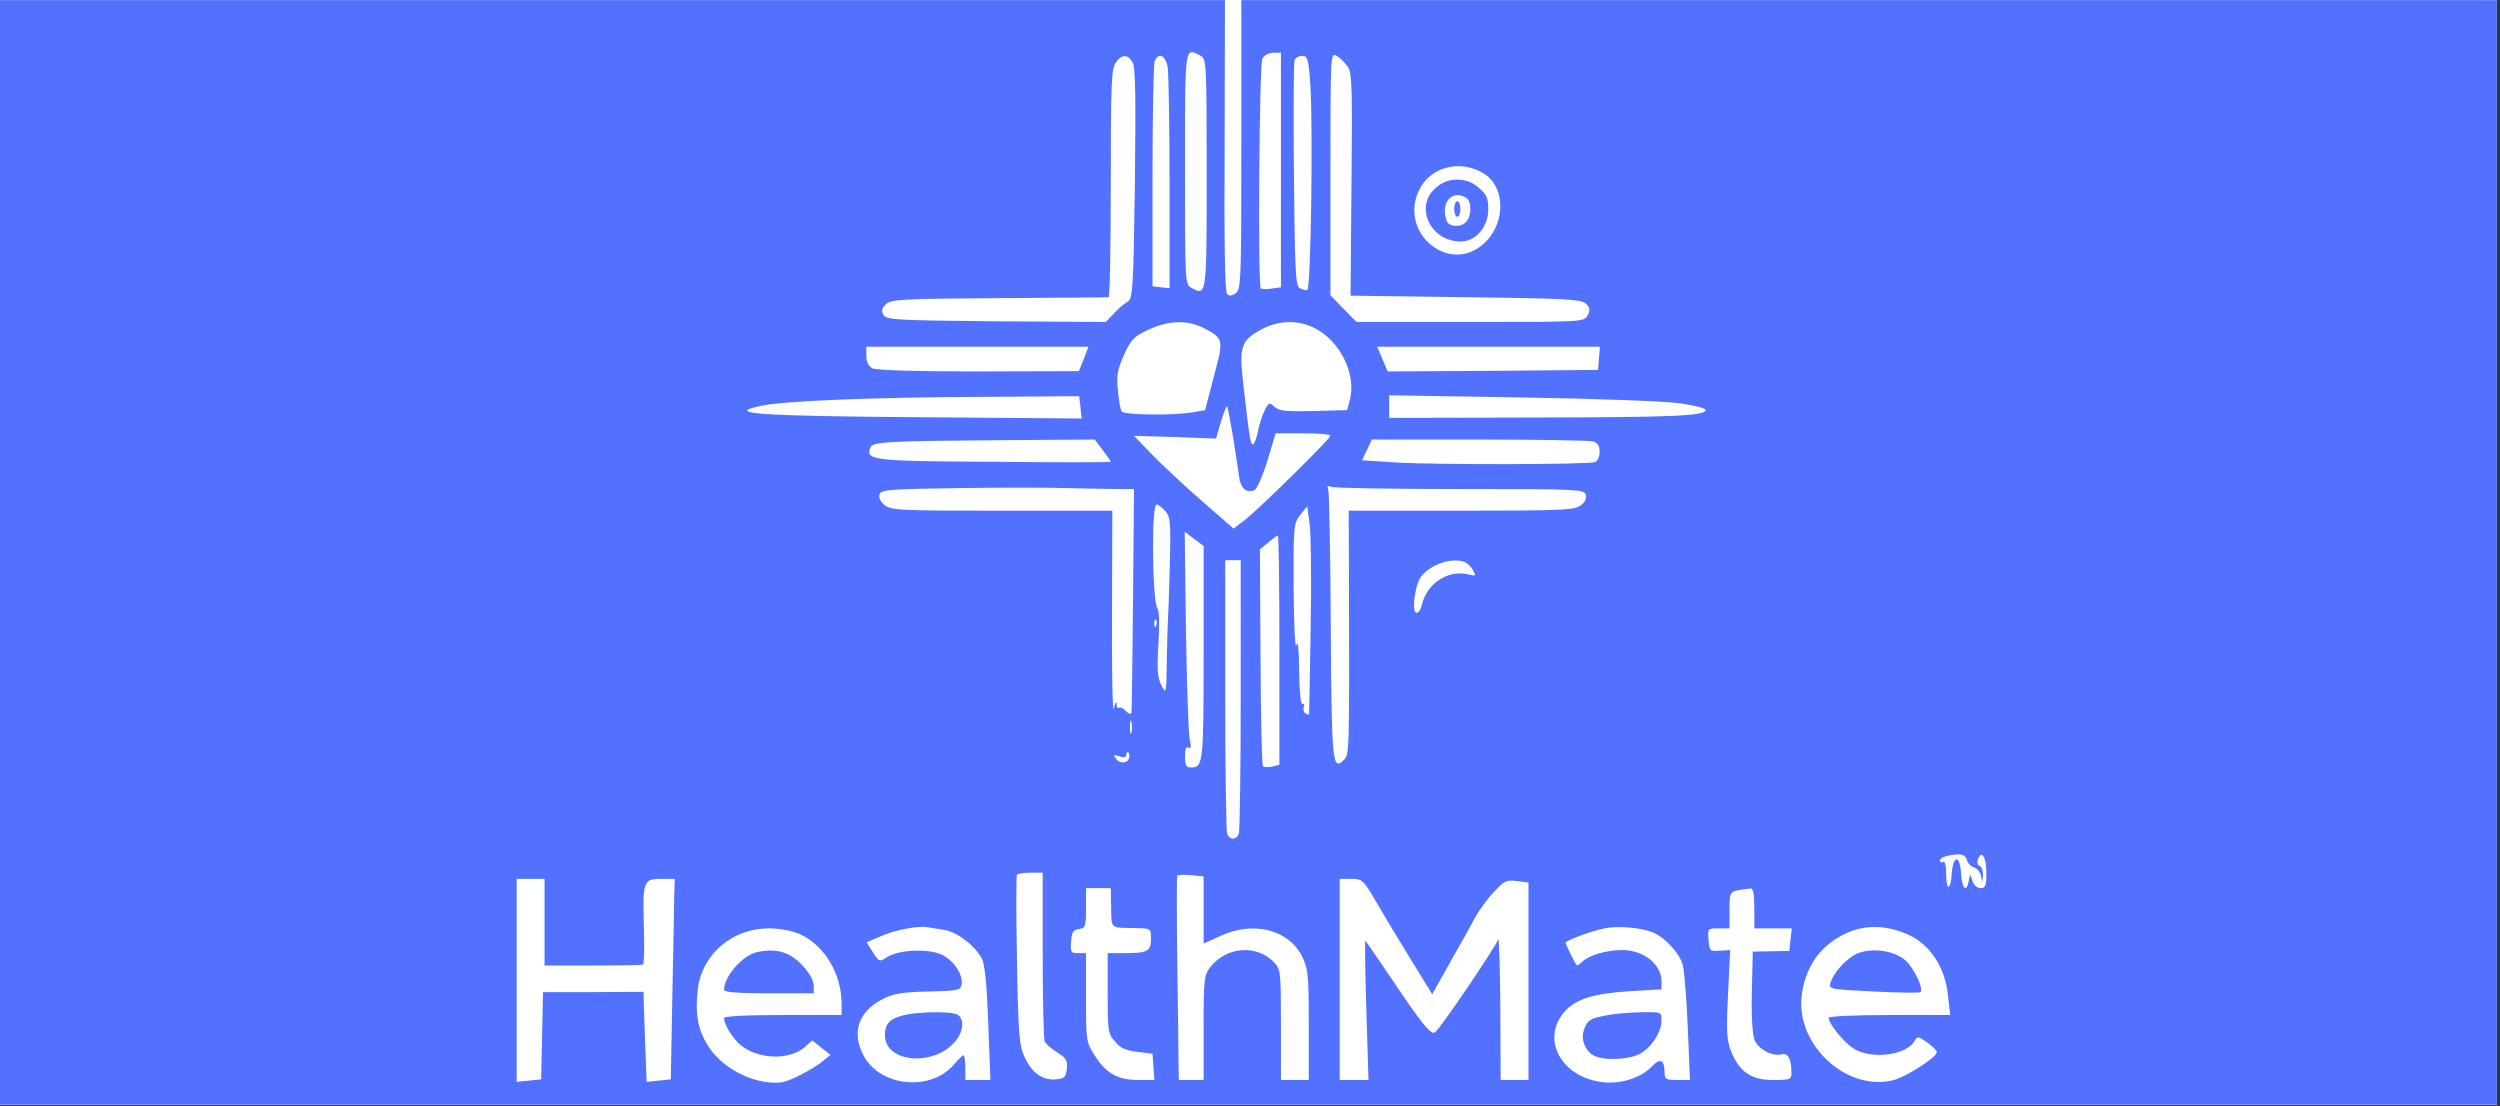 <svg xmlns="http://www.w3.org/2000/svg" xmlns:xlink="http://www.w3.org/1999/xlink" width="807" zoomAndPan="magnify" viewBox="0 0 605.25 267.75" height="357" preserveAspectRatio="xMidYMid meet" version="1.0"><rect x="0" y="0" width="605.25" height="267.75" fill="#333333" stroke="none"/><defs><clipPath id="f640160695"><path d="M 0 0.039 L 604.5 0.039 L 604.5 267.461 L 0 267.461 Z M 0 0.039 " clip-rule="nonzero"/></clipPath></defs><g clip-path="url(#f640160695)"><path fill="#ffffff" d="M 0 0.039 L 604.5 0.039 L 604.5 267.461 L 0 267.461 Z M 0 0.039 " fill-opacity="1" fill-rule="nonzero"/><path fill="#ffffff" d="M 0 0.039 L 604.5 0.039 L 604.5 267.461 L 0 267.461 Z M 0 0.039 " fill-opacity="1" fill-rule="nonzero"/><path fill="#5271ff" d="M 0 133.75 L 0 267.461 L 604.5 267.461 L 604.5 0.039 L 300.527 0.039 L 300.527 35.023 C 300.527 67.98 300.453 70.004 299.18 70.977 C 298.281 71.652 297.605 71.727 297.082 71.203 C 296.559 70.68 296.332 58.242 296.484 35.246 L 296.559 0.039 L 0 0.039 Z M 290.715 13.523 C 292.062 14.273 292.137 15.398 292.137 42.062 C 292.137 71.727 292.137 71.727 288.469 69.703 C 286.895 68.879 286.895 68.508 286.895 40.867 C 286.895 10.527 286.746 11.426 290.715 13.523 Z M 310.117 41.164 L 310.117 69.555 L 307.867 69.855 C 306.594 70.078 305.473 70.004 305.246 69.855 C 304.496 69.031 304.871 15.695 305.621 14.199 C 306.07 13.375 307.195 12.773 308.242 12.773 L 310.117 12.773 Z M 326.297 16.145 C 327.344 17.719 327.418 21.316 327.195 44.762 L 326.969 71.578 L 354.836 71.953 C 379.328 72.25 382.852 72.477 383.973 73.523 C 384.949 74.5 385.023 75.098 384.348 76.371 C 383.449 77.945 383.227 77.945 355.957 77.945 L 328.395 77.945 L 325.246 74.723 L 322.102 71.504 L 322.102 42.137 C 322.102 12.926 322.102 12.699 323.598 13.523 C 324.422 13.973 325.621 15.172 326.297 16.145 Z M 274.234 15.172 C 274.91 16.371 274.984 24.086 274.758 44.535 C 274.387 70.379 274.234 72.328 272.961 73.074 C 272.211 73.449 270.715 74.723 269.664 75.922 L 267.719 77.945 L 241.277 77.793 C 217.082 77.57 214.684 77.422 213.934 76.297 C 213.336 75.246 213.41 74.648 214.461 73.676 C 215.656 72.477 218.055 72.328 241.801 72.176 C 256.109 72.102 268.02 72.027 268.391 71.953 C 268.691 71.953 268.918 59.594 268.918 44.387 C 268.918 20.715 269.066 16.594 270.117 15.172 C 271.539 13.074 273.113 13.074 274.234 15.172 Z M 282.699 16.297 C 282.926 17.867 283.148 30.527 283.148 44.461 L 283.148 69.781 L 281.125 69.555 L 279.027 69.328 L 279.027 42.738 C 279.027 28.133 279.254 15.547 279.555 14.797 C 280.527 12.551 282.176 13.375 282.699 16.297 Z M 317.23 20.414 C 317.906 30.902 317.383 69.93 316.484 70.23 C 316.109 70.305 315.211 70.078 314.609 69.703 C 313.637 69.105 313.488 65.059 313.262 42.289 C 313.113 27.605 313.188 15.098 313.41 14.574 C 313.637 13.973 314.461 13.523 315.285 13.523 C 316.559 13.523 316.781 14.273 317.23 20.414 Z M 358.957 41.84 C 364.871 45.211 364.574 54.949 358.504 59.594 C 350.043 66.035 338.805 55.996 343.523 46.109 C 346.145 40.492 353.262 38.543 358.957 41.84 Z M 291.312 79.367 C 296.258 81.914 296.332 82.141 293.859 91.203 L 291.762 99.293 L 288.766 99.816 C 283.973 100.641 272.062 100.492 271.539 99.594 C 271.238 99.145 270.863 96.82 270.641 94.5 C 270.266 90.828 270.566 89.406 272.137 85.883 C 273.859 82.141 274.535 81.465 278.055 79.816 C 282.848 77.57 287.418 77.422 291.312 79.367 Z M 318.281 79.441 C 324.422 82.512 328.395 90.605 326.82 96.672 L 326.145 99.293 L 318.055 99.516 C 311.391 99.668 309.668 99.516 308.543 98.469 C 307.344 97.344 307.121 97.422 306.145 99.441 C 305.547 100.566 304.871 102.812 304.574 104.312 C 304.273 105.883 303.75 107.309 303.449 107.531 C 302.773 107.906 302.551 106.633 301.051 93.449 C 299.93 83.785 300.379 82.438 305.547 79.668 C 309.668 77.496 314.387 77.422 318.281 79.441 Z M 262.398 86.859 L 261.203 89.855 L 236.93 89.93 C 221.426 89.93 212.137 89.629 211.238 89.18 C 210.266 88.656 209.738 87.605 209.738 86.184 L 209.738 83.938 L 263.523 83.938 Z M 387.121 86.707 L 386.895 89.555 L 361.426 89.781 L 335.957 89.93 L 333.41 83.938 L 387.344 83.938 Z M 261.574 98.617 L 261.875 101.316 L 222.922 101.016 C 182.848 100.715 175.359 100.117 184.273 98.246 C 189.664 97.047 212.211 96.148 239.402 96.07 L 261.277 95.922 Z M 406.746 97.645 C 410.266 98.168 413.039 98.844 412.965 99.293 C 412.664 100.715 404.949 101.016 370.641 101.09 L 336.332 101.164 L 336.332 95.699 L 368.395 96.223 C 386.598 96.52 403.152 97.121 406.746 97.645 Z M 298.578 106.109 C 299.18 110.156 299.852 114.574 300.078 115.922 C 300.453 118.32 301.801 119.367 303.672 118.695 C 304.273 118.469 305.695 115.25 306.82 111.578 L 308.844 104.91 L 315.508 104.91 C 319.105 104.91 322.102 105.137 322.102 105.512 C 322.102 106.184 305.398 122.664 301.578 125.734 L 298.656 127.98 L 291.09 121.391 C 286.969 117.793 281.5 112.703 279.027 110.156 L 274.535 105.512 L 284.496 105.809 L 294.387 106.184 L 295.582 102.141 C 296.258 99.891 296.934 98.168 297.082 98.395 C 297.23 98.543 297.906 102.062 298.578 106.109 Z M 266.969 108.957 C 268.02 110.379 268.918 111.652 268.918 111.801 C 268.918 111.953 256.184 111.953 240.676 111.801 C 211.09 111.652 209.516 111.43 210.715 108.355 C 211.312 106.934 214.609 106.785 243.148 106.559 L 265.023 106.41 Z M 385.621 106.859 C 386.82 107.234 387.27 107.906 387.27 109.406 C 387.27 110.527 386.746 111.652 386.148 111.879 C 384.648 112.477 347.27 112.551 337.68 111.953 L 329.742 111.43 L 330.941 108.957 L 332.137 106.41 L 357.98 106.41 C 372.215 106.41 384.648 106.633 385.621 106.859 Z M 270.34 118.395 L 274.535 118.395 L 274.309 145.137 C 274.16 159.895 274.012 172.254 273.934 172.629 C 273.785 173 273.188 172.777 272.512 172.102 C 271.914 171.43 271.164 171.129 270.863 171.355 C 270.641 171.652 270.34 171.203 270.34 170.379 C 270.266 169.629 269.965 170.156 269.664 171.578 C 269.367 173 269.141 162.812 269.215 148.883 L 269.293 123.637 L 242.625 123.637 C 217.754 123.637 215.809 123.562 214.16 122.289 C 213.109 121.391 212.66 120.418 212.961 119.668 C 213.336 118.543 215.656 118.395 231.988 118.168 C 242.176 118.02 254.086 118.02 258.355 118.168 C 262.625 118.246 268.02 118.395 270.34 118.395 Z M 353.562 118.395 C 381.203 118.395 383.375 118.469 383.898 119.668 C 384.199 120.566 383.824 121.465 382.777 122.289 C 381.277 123.488 378.73 123.637 353.863 123.637 L 326.52 123.637 L 326.594 142.141 C 326.672 182.289 326.672 182.59 325.398 183.938 C 322.551 186.785 322.402 184.91 322.176 151.652 C 322.102 134.125 321.801 119.219 321.578 118.543 C 321.203 117.645 321.426 117.496 322.402 117.871 C 323.148 118.168 337.156 118.395 353.562 118.395 Z M 282.102 123.711 C 283.375 125.137 283.449 126.336 283.223 136.598 C 283.074 142.891 282.848 148.805 282.773 149.855 C 282.699 150.902 282.551 155.398 282.477 159.969 C 282.398 167.984 282.324 168.133 281.203 165.961 C 280.227 164.086 280.078 162.289 280.453 155.922 C 280.754 151.352 280.676 147.832 280.227 147.309 C 278.953 145.734 278.73 122.141 280.004 122.141 C 280.379 122.141 281.277 122.812 282.102 123.711 Z M 317.309 152.102 C 317.156 163.414 316.934 172.777 316.934 172.926 C 316.855 173.078 316.484 172.926 316.035 172.703 C 315.582 172.402 315.434 171.652 315.66 171.055 C 315.883 170.453 315.734 170.23 315.359 170.453 C 314.91 170.754 314.609 167.832 314.535 162.441 C 314.461 156.895 314.234 154.723 313.859 156.223 C 313.562 157.496 313.262 151.578 313.188 142.664 C 313.113 127.309 313.188 126.785 314.762 124.688 L 316.484 122.59 L 317.082 127.008 C 317.383 129.48 317.531 140.793 317.309 152.102 Z M 291.391 158.094 C 291.391 185.062 291.312 185.812 288.242 185.812 C 287.195 185.812 286.895 185.211 286.895 183.113 C 286.895 181.316 287.195 180.641 287.719 181.016 C 288.316 181.391 288.469 180.793 288.02 178.992 C 287.719 177.57 287.344 165.734 287.121 152.625 L 286.82 128.73 L 289.066 130.453 L 291.391 132.176 Z M 309.742 157.348 L 309.742 185.137 L 308.02 185.586 C 307.043 185.812 306.07 185.734 305.77 185.512 C 305.473 185.211 305.246 173.301 305.172 158.992 L 305.023 133 L 307.043 131.352 C 308.094 130.453 309.141 129.707 309.367 129.629 C 309.59 129.629 309.742 142.141 309.742 157.348 Z M 300.379 168.133 C 300.379 186.035 300.152 201.168 299.93 201.84 C 299.328 203.414 297.68 203.414 297.082 201.84 C 296.855 201.168 296.633 186.035 296.633 168.133 L 296.633 135.621 L 300.379 135.621 Z M 354.609 136.074 C 355.285 136.371 356.184 137.195 356.633 138.094 C 357.383 139.441 357.309 139.52 355.508 139.07 C 350.641 137.871 345.547 141.164 344.273 146.258 C 344.047 147.457 343.449 148.355 343 148.355 C 341.578 148.355 342.625 141.09 344.273 139.293 C 346.82 136.445 351.613 134.949 354.609 136.074 Z M 279.93 151.504 C 279.703 152.102 279.48 151.879 279.48 151.055 C 279.402 150.23 279.629 149.781 279.852 150.078 C 280.078 150.305 280.152 150.98 279.93 151.504 Z M 273.934 177.348 C 273.711 178.094 273.562 177.496 273.562 176.074 C 273.562 174.648 273.711 174.051 273.934 174.723 C 274.086 175.473 274.086 176.672 273.934 177.348 Z M 273.41 183.113 C 273.41 184.688 271.391 185.137 270.266 183.789 C 269.441 182.738 269.516 182.664 271.016 183.113 C 271.988 183.488 272.664 183.34 272.664 182.891 C 272.664 182.441 272.812 182.066 273.035 182.066 C 273.262 182.066 273.41 182.516 273.41 183.113 Z M 476.184 208.207 C 476.41 209.031 477.16 209.781 477.906 210.004 C 478.656 210.23 479.406 211.129 479.629 212.102 C 479.93 213.824 479.93 213.824 480.082 211.879 C 480.082 210.828 479.781 209.781 479.258 209.633 C 478.73 209.406 478.582 208.73 478.883 207.984 C 479.781 205.66 480.902 207.535 480.902 211.355 C 480.902 214.426 480.68 215.023 479.48 215.023 C 478.73 215.023 477.832 214.273 477.535 213.301 L 476.934 211.652 L 476.633 213.301 C 476.035 216.297 474.988 215.176 474.762 211.277 C 474.461 206.859 472.812 207.008 472.516 211.578 C 472.289 215.625 471.168 215.773 471.168 211.652 C 471.168 209.555 470.867 208.359 470.418 208.656 C 470.043 208.883 469.668 208.809 469.668 208.359 C 469.668 207.609 471.316 207.008 474.012 206.859 C 475.211 206.785 475.961 207.309 476.184 208.207 Z M 252.438 231.055 C 252.438 241.918 252.66 251.355 252.887 252.027 C 253.113 252.703 254.535 253.902 255.957 254.801 C 258.129 256.148 258.504 256.746 258.281 258.77 C 258.055 260.793 257.754 261.094 255.656 261.316 C 252.438 261.617 249.816 259.742 248.094 256 C 246.746 253.227 246.52 250.531 246.219 232.551 C 245.996 221.316 245.996 211.953 246.219 211.727 C 246.52 211.504 248.02 211.277 249.59 211.277 L 252.438 211.277 Z M 291.391 220.344 L 291.391 228.434 L 295.359 226.637 C 303.301 222.891 311.914 224.988 315.211 231.504 C 316.707 234.574 316.855 235.848 316.855 248.133 L 316.855 261.469 L 310.117 261.469 L 310.117 248.133 C 310.117 235.625 310.039 234.648 308.543 233.078 C 304.348 228.582 296.934 229.105 292.961 234.199 C 291.539 236.074 291.391 237.121 291.391 248.809 L 291.391 261.469 L 285.395 261.469 L 285.32 257.121 C 285.32 254.801 285.172 243.789 285.023 232.629 C 284.871 221.543 284.871 212.254 285.023 212.027 C 285.172 211.805 286.668 211.727 288.316 211.879 L 291.391 212.18 Z M 131.836 223.266 L 131.836 233.75 L 143.445 233.75 C 149.812 233.75 155.281 233.676 155.656 233.527 C 155.957 233.453 156.031 229.48 155.883 224.688 C 155.582 213.375 155.73 212.777 160 212.777 L 163.371 212.777 L 163.223 217.047 C 163.223 219.445 162.996 230.379 162.773 241.391 L 162.398 261.316 L 156.555 261.918 L 156.406 258.098 C 156.258 254.426 156.105 250.379 155.883 243.488 L 155.809 240.117 L 143.672 240.191 L 131.461 240.191 L 131.238 250.754 L 131.012 261.316 L 128.09 261.617 L 125.094 261.918 L 125.094 212.777 L 131.836 212.777 Z M 333.562 218.996 C 335.508 222.367 339.328 228.656 341.953 232.926 L 346.746 240.719 L 347.945 238.547 C 348.617 237.348 350.566 233.902 352.289 230.828 C 354.012 227.832 356.184 223.938 357.082 222.215 C 357.98 220.566 360.004 217.723 361.578 216.074 C 364.125 213.227 364.723 213 367.27 213.301 L 370.043 213.676 L 370.043 261.469 L 363.301 261.469 L 363.227 243.641 C 363.148 233.902 362.926 226.559 362.699 227.461 C 362.102 229.258 348.543 249.258 347.418 249.93 C 346.445 250.605 344.273 247.984 337.008 237.121 C 333.637 232.18 330.789 227.984 330.566 227.758 C 330.414 227.609 330.492 235.098 330.789 244.465 L 331.312 261.469 L 324.348 261.469 L 324.348 212.777 L 327.195 212.777 C 329.891 212.777 330.039 213 333.562 218.996 Z M 268.992 218.77 C 269.141 225.211 268.469 224.539 274.91 224.688 C 278.656 224.762 278.656 224.762 278.656 227.309 C 278.656 230.305 277.832 230.754 272.211 230.754 L 268.168 230.754 L 268.168 240.418 C 268.168 249.555 268.242 250.305 269.965 252.18 C 271.238 253.75 272.586 254.352 275.359 254.648 L 279.027 255.102 L 279.254 258.32 L 279.48 261.469 L 275.66 261.469 C 270.641 261.469 267.793 259.895 265.098 255.625 C 262.926 252.254 262.926 252.027 262.926 241.465 L 262.926 230.754 L 260.977 230.754 C 259.254 230.754 259.105 230.531 259.328 227.91 C 259.477 225.66 259.852 225.062 261.277 224.914 C 262.773 224.688 262.926 224.238 262.926 219.82 L 262.926 215.023 L 268.918 215.023 Z M 424.723 219.895 L 424.723 224.762 L 433.789 224.762 L 433.488 227.461 L 433.188 230.23 L 428.77 230.305 L 424.348 230.379 L 424.125 240.117 C 423.977 246.035 424.273 250.605 424.797 251.805 C 425.699 254.051 429.145 255.848 431.391 255.25 C 432.887 254.875 433.711 256.375 433.711 259.742 C 433.711 261.316 433.414 261.469 429.293 261.469 C 423.977 261.469 421.129 259.52 419.105 254.574 C 418.059 251.805 417.906 249.855 418.355 240.645 L 418.883 230.008 L 416.41 230.156 C 413.938 230.379 413.863 230.23 413.637 227.535 C 413.414 224.836 413.414 224.762 416.035 224.762 L 418.73 224.762 L 418.73 220.344 C 418.73 215.547 418.508 215.773 423.824 215.098 C 424.426 215.023 424.723 216.449 424.723 219.895 Z M 228.691 225.137 C 231.762 225.66 236.184 229.031 237.754 232.18 C 238.43 233.453 238.953 238.918 239.254 247.758 L 239.777 261.469 L 233.711 261.469 L 233.711 258.469 C 233.711 256.824 233.484 255.473 233.262 255.473 C 233.035 255.473 232.062 256.449 231.016 257.648 C 225.395 264.387 212.887 263.113 208.992 255.398 C 206.145 249.93 207.867 244.836 213.637 241.918 C 216.258 240.566 218.281 240.191 224.723 240.043 C 231.914 239.895 232.586 239.742 232.812 238.32 C 233.188 235.922 230.938 232.551 228.016 231.129 C 224.723 229.555 217.457 229.93 214.609 231.805 C 212.961 232.926 212.812 232.852 211.312 230.531 L 209.816 228.133 L 212.961 226.785 C 216.406 225.211 222.023 224.09 224.348 224.461 C 225.172 224.539 227.117 224.914 228.691 225.137 Z M 400.004 225.66 C 402.926 226.785 406.746 230.828 407.422 233.75 C 407.793 235.176 408.32 241.992 408.617 248.883 L 409.145 261.469 L 406.07 261.469 C 403.375 261.469 403 261.242 403 259.742 C 403 256.598 401.953 256.074 400.004 258.098 C 397.383 260.941 392.438 262.516 387.945 261.992 C 378.055 260.793 373.039 251.73 378.656 245.062 C 381.352 241.918 385.547 240.566 394.461 239.969 L 402.25 239.52 L 402.25 237.57 C 402.25 233.453 397.906 230.008 392.738 230.008 C 388.992 230.008 384.648 231.277 383.148 232.777 C 382.477 233.375 381.875 233.824 381.727 233.676 C 381.277 233.227 379.031 228.582 379.031 228.281 C 379.031 227.684 385.172 225.438 388.395 224.762 C 391.613 224.09 396.934 224.539 400.004 225.66 Z M 461.43 226.035 C 467.047 228.281 470.941 234.051 471.617 241.094 L 472.141 245.738 L 457.383 245.738 C 449.293 245.738 442.703 246.035 442.703 246.41 C 442.703 247.758 446.223 252.18 448.617 253.75 C 452.812 256.598 461.504 255.551 463.527 252.027 C 464.199 250.828 464.426 250.828 466.598 252.402 C 467.871 253.301 468.918 254.352 468.918 254.727 C 468.918 255.922 461.727 260.566 458.508 261.469 C 447.27 264.465 434.762 253.078 436.184 241.094 C 436.859 235.551 439.332 231.055 443.375 228.059 C 448.918 224.012 454.91 223.34 461.43 226.035 Z M 193.711 226.188 C 199.629 228.883 203.746 235.773 203.746 243.039 L 203.746 245.738 L 189.516 245.738 C 180.078 245.738 175.281 246.035 175.281 246.484 C 175.281 248.059 177.531 251.652 179.477 253.152 C 183.898 256.598 191.387 256.672 194.984 253.375 L 196.633 251.879 L 198.805 253.602 L 201.051 255.398 L 199.18 256.898 C 198.203 257.797 195.582 259.371 193.41 260.418 C 190.113 262.066 188.84 262.367 185.695 261.992 C 180.301 261.316 174.758 258.02 171.836 253.828 C 168.992 249.633 168.242 245.812 168.914 239.668 C 169.891 231.055 177.23 224.762 186.145 224.762 C 188.914 224.762 191.836 225.363 193.711 226.188 Z M 193.711 226.188 " fill-opacity="1" fill-rule="nonzero"/></g><path fill="#5271ff" d="M 347.645 45.434 C 342.324 49.93 346.223 58.469 353.637 58.469 C 357.23 58.469 360.305 54.949 360.305 50.754 C 360.305 47.906 359.93 47.082 357.98 45.434 C 356.41 44.086 354.836 43.488 352.812 43.488 C 350.789 43.488 349.219 44.086 347.645 45.434 Z M 354.984 47.906 C 356.258 48.73 356.332 52.102 355.059 53.598 C 353.863 55.098 350.863 55.023 350.266 53.523 C 348.617 49.18 351.539 45.734 354.984 47.906 Z M 354.984 47.906 " fill-opacity="1" fill-rule="nonzero"/><path fill="#5271ff" d="M 352.062 50.602 C 352.062 51.652 352.438 52.477 352.812 52.477 C 353.262 52.477 353.562 51.652 353.562 50.602 C 353.562 49.555 353.262 48.73 352.812 48.73 C 352.438 48.73 352.062 49.555 352.062 50.602 Z M 352.062 50.602 " fill-opacity="1" fill-rule="nonzero"/><path fill="#5271ff" d="M 218.953 245.738 C 215.434 246.559 214.234 247.832 214.234 250.605 C 214.234 257.422 226.445 258.32 231.465 251.879 C 233.562 249.258 233.41 246.035 231.312 245.438 C 228.992 244.836 221.949 244.988 218.953 245.738 Z M 218.953 245.738 " fill-opacity="1" fill-rule="nonzero"/><path fill="#5271ff" d="M 388.918 245.812 C 384.949 246.559 384.348 246.934 383.523 249.184 C 382.625 251.504 383.676 254.352 385.848 255.551 C 388.242 256.824 394.086 256.598 396.934 255.176 C 399.781 253.676 402.25 249.93 402.25 247.012 C 402.25 244.988 402.25 244.988 397.234 245.062 C 394.387 245.137 390.715 245.438 388.918 245.812 Z M 388.918 245.812 " fill-opacity="1" fill-rule="nonzero"/><path fill="#5271ff" d="M 449.07 231.129 C 446.598 232.477 443.898 235.551 443.152 237.945 C 442.703 239.445 442.926 239.52 453.637 240.043 C 459.707 240.344 464.801 240.418 464.949 240.191 C 465.773 239.445 463.527 234.648 461.43 232.629 C 458.656 230.008 452.59 229.258 449.07 231.129 Z M 449.07 231.129 " fill-opacity="1" fill-rule="nonzero"/><path fill="#5271ff" d="M 183.148 230.531 C 179.629 231.43 175.281 236.449 175.281 239.668 C 175.281 240.191 178.73 240.492 186.145 240.492 L 197.008 240.492 L 197.008 238.695 C 197.008 236.523 193.934 232.629 190.938 231.129 C 188.84 230.008 186.07 229.855 183.148 230.531 Z M 183.148 230.531 " fill-opacity="1" fill-rule="nonzero"/></svg>